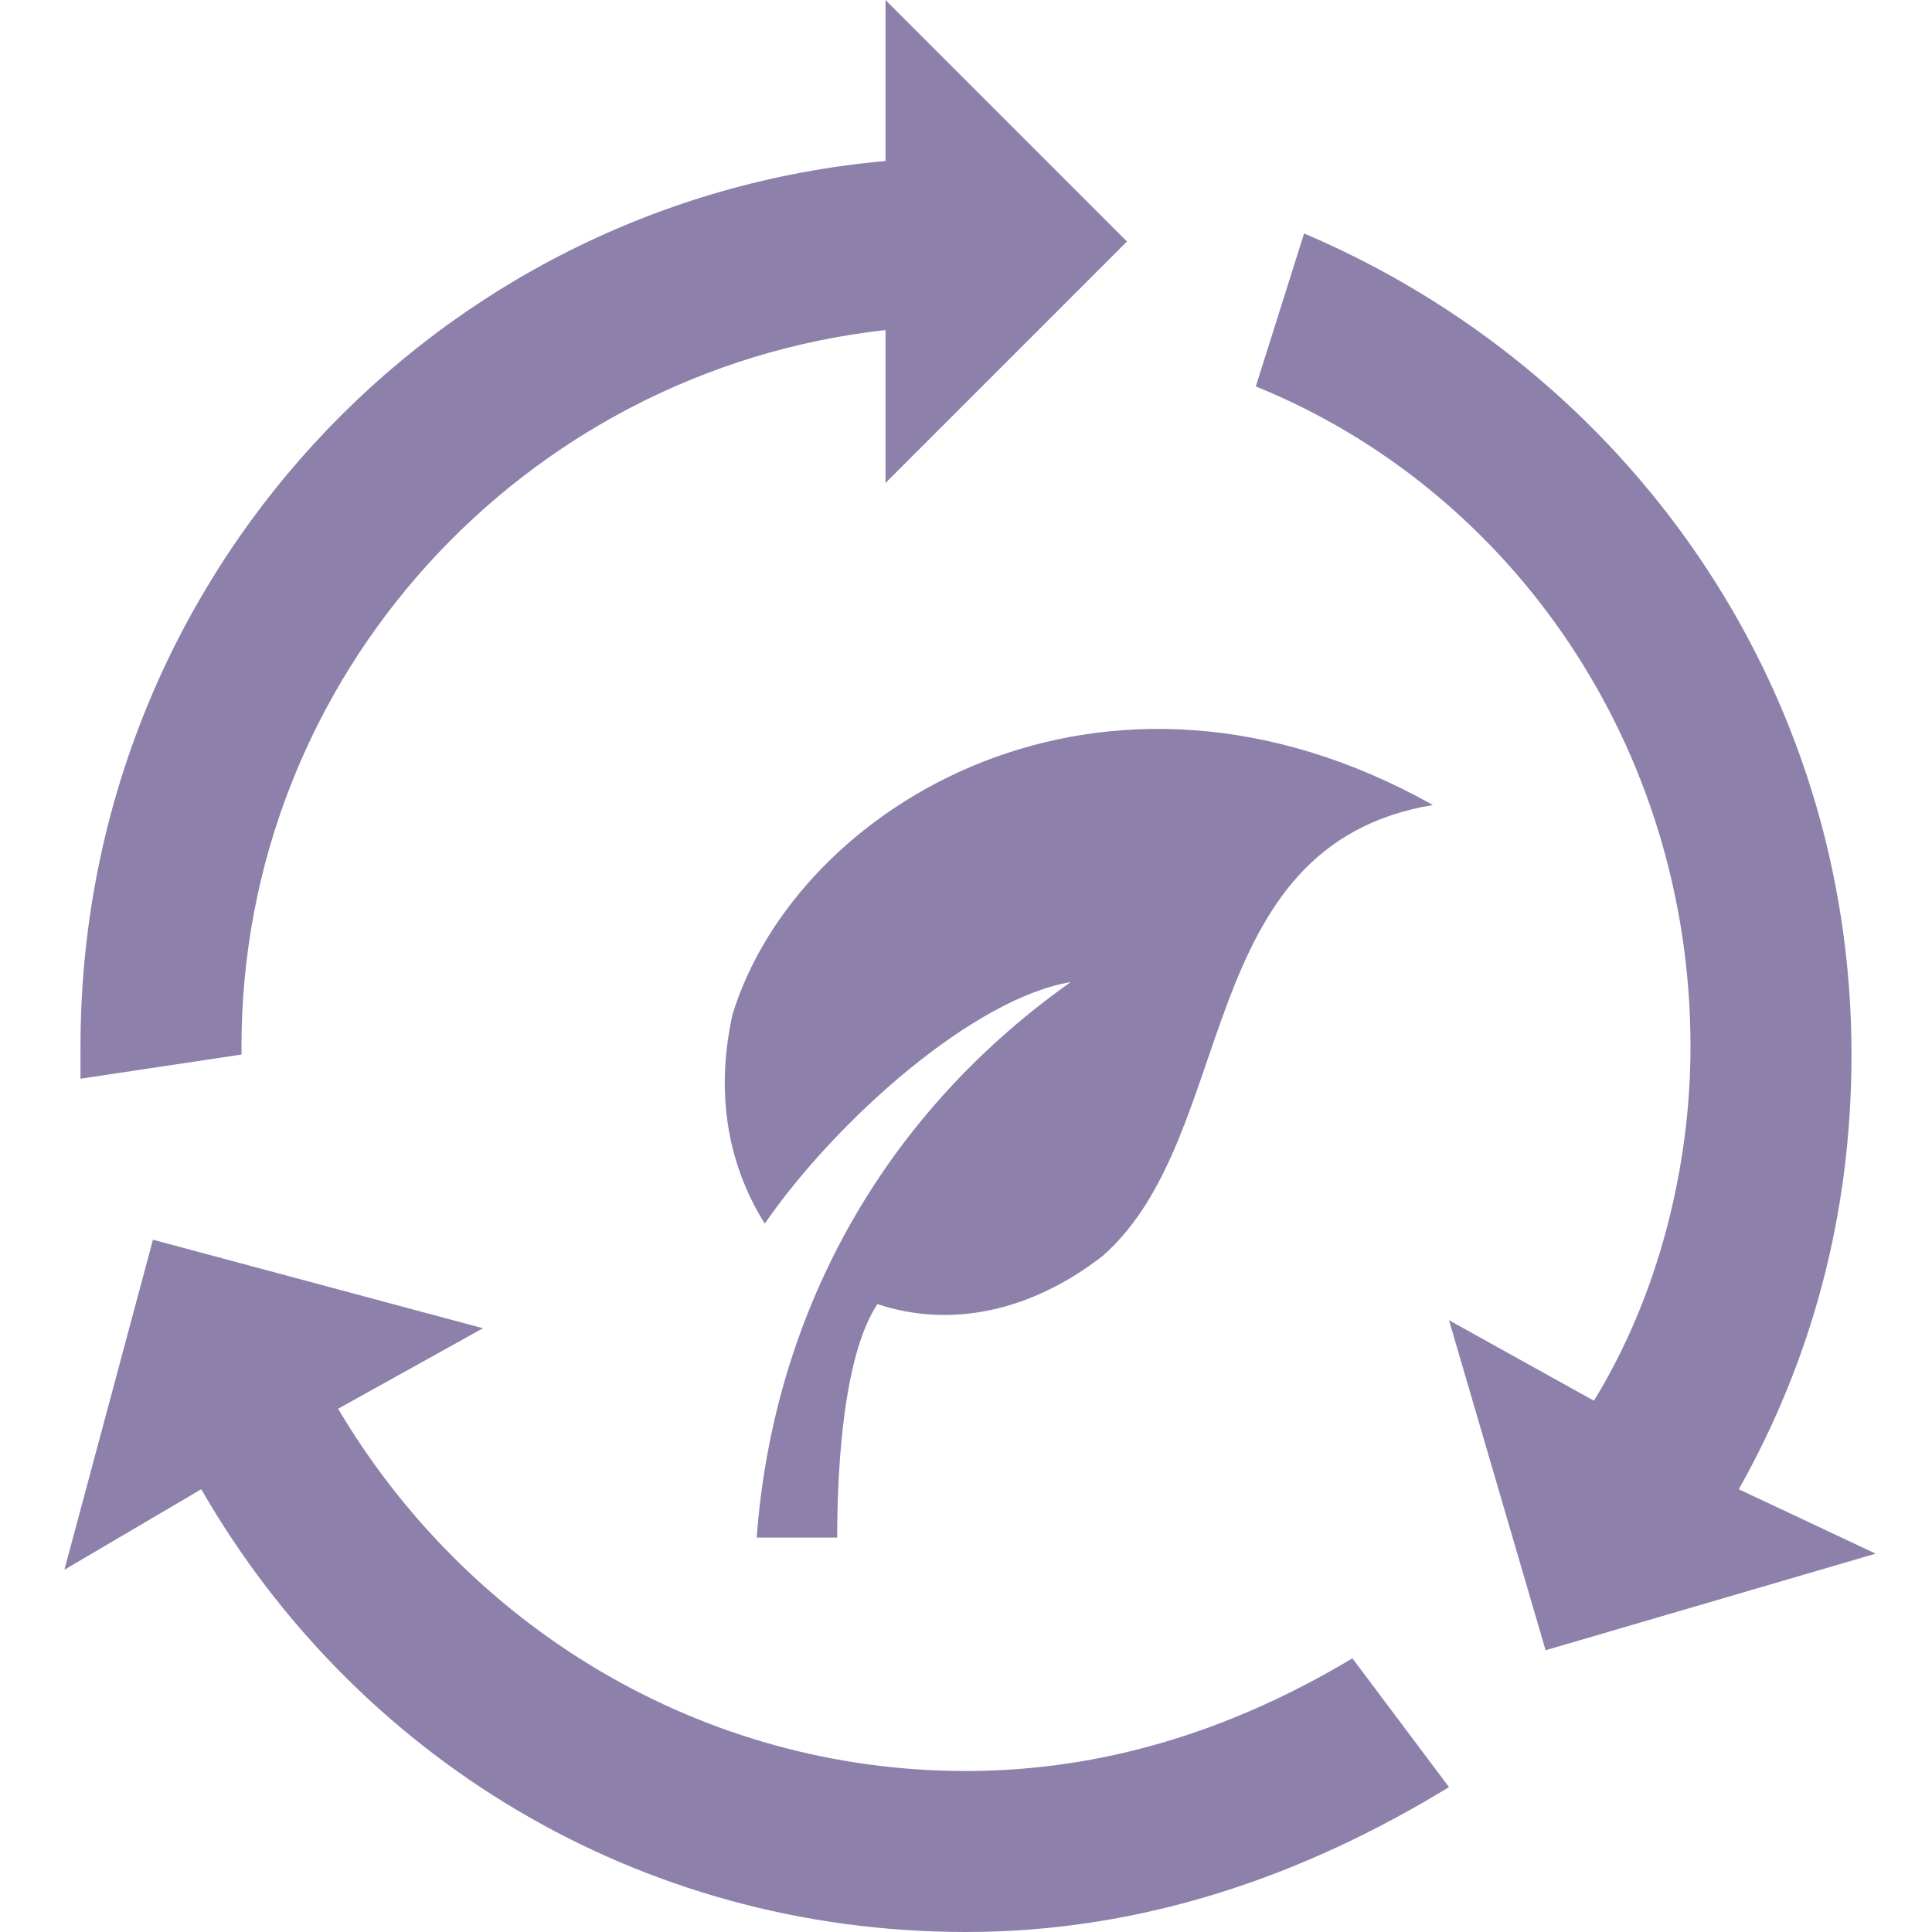 <?xml version="1.0" encoding="utf-8"?>
<!-- Generator: Adobe Illustrator 19.0.0, SVG Export Plug-In . SVG Version: 6.00 Build 0)  -->
<svg version="1.1" id="Capa_1" xmlns="http://www.w3.org/2000/svg" xmlns:xlink="http://www.w3.org/1999/xlink" x="0px" y="0px"
	 viewBox="-285 408.9 24 24" style="enable-background:new -285 408.9 24 24;" xml:space="preserve">
<style type="text/css">
	.st0{fill:#8D81AC;}
</style>
<path class="st0" d="M-261.7,428.2l-4.1,1.2l-1.2-4.1l1.8,1c0.8-1.3,1.2-2.9,1.2-4.4c0-3.7-2.2-6.9-5.4-8.2l0.6-1.9
	c4,1.7,6.8,5.6,6.8,10.2c0,2-0.5,3.8-1.4,5.4L-261.7,428.2L-261.7,428.2z M-273,430.9c-3.3,0-6.2-1.8-7.8-4.5l1.8-1l-4.1-1.1
	l-1.1,4.1l1.7-1c1.9,3.3,5.4,5.5,9.5,5.5c2.2,0,4.2-0.7,6-1.8l-1.2-1.6C-269.7,430.4-271.3,430.9-273,430.9L-273,430.9z M-282,422
	c0,0,0-0.1,0-0.1c0-4.6,3.5-8.4,8-8.9l0,1.9l3-3l-3-3l0,2c-5.6,0.5-10,5.2-10,11c0,0.1,0,0.3,0,0.4C-284,422.3-282,422-282,422z
	 M-275.9,421.5c-0.2,0.9-0.1,1.8,0.4,2.6c0.9-1.3,2.6-2.8,3.8-3c-2.4,1.7-3.7,4.2-3.9,6.9h1c0-1,0.1-2.3,0.5-2.9
	c0.9,0.3,1.9,0.1,2.8-0.6c1.7-1.5,1.1-5.1,4.1-5.6C-271.3,416.6-275.1,418.9-275.9,421.5L-275.9,421.5z"/>
</svg>
